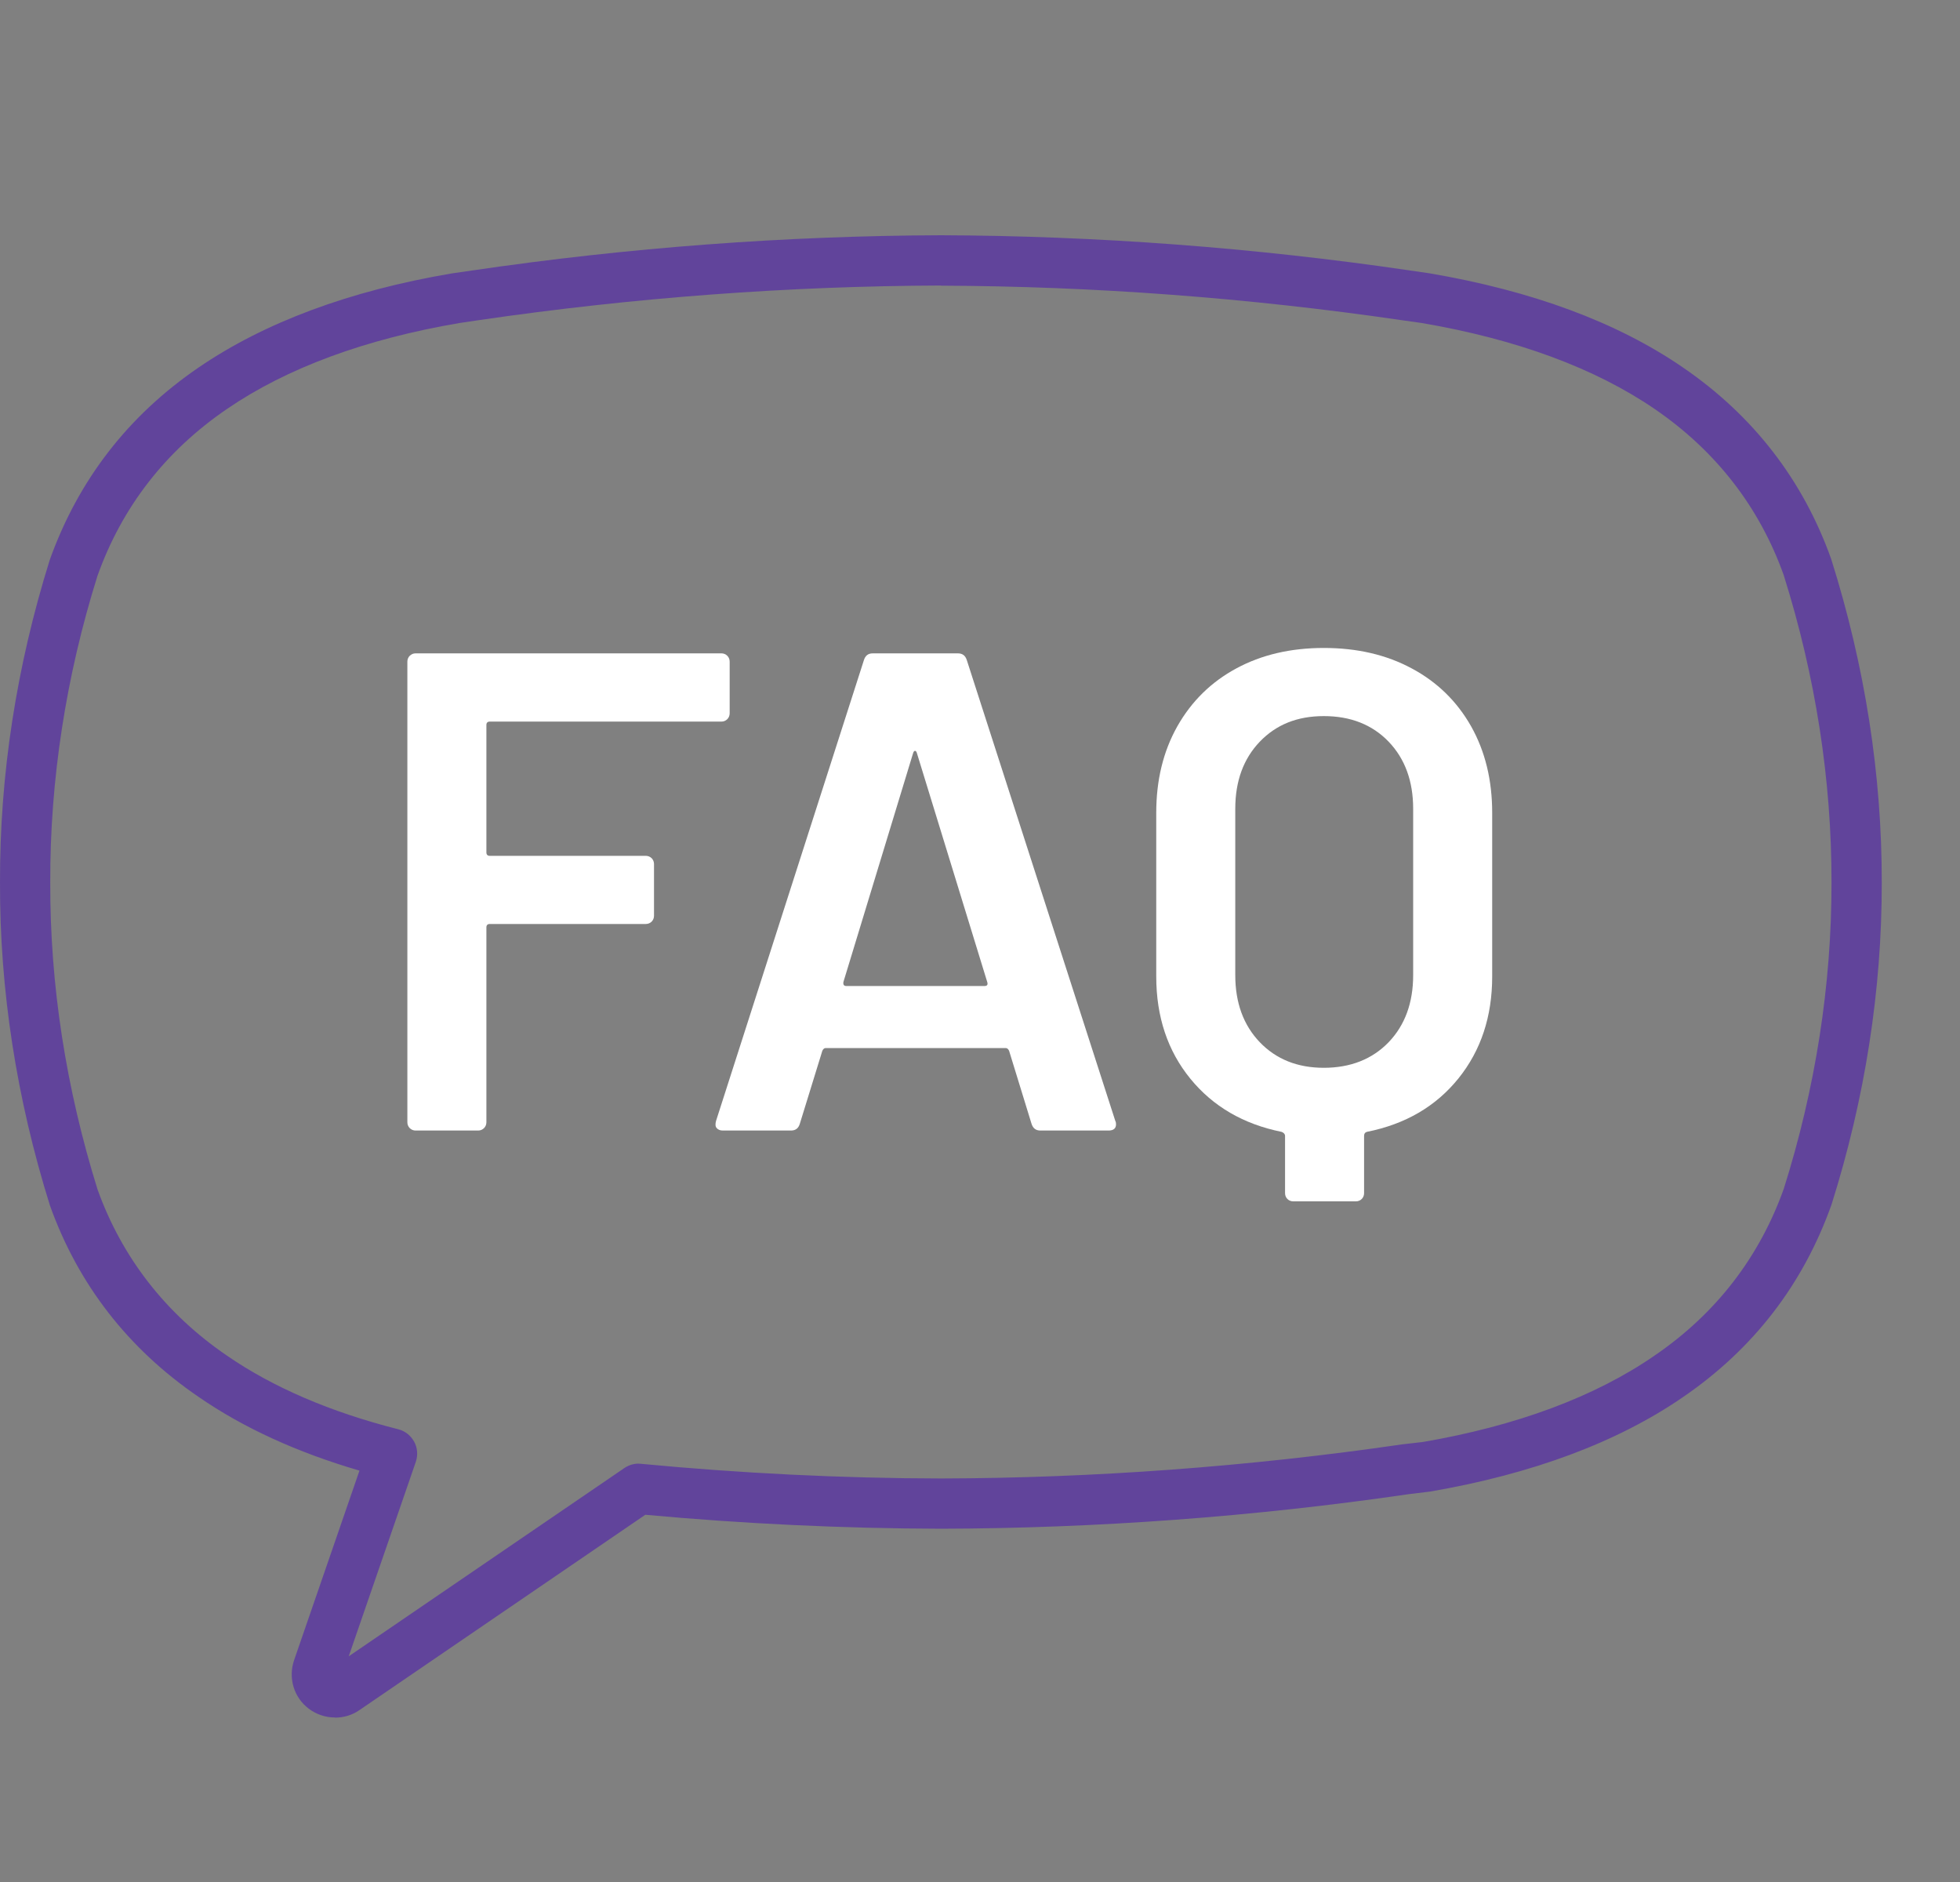 <svg width="25" height="24" viewBox="0 0 25 24" fill="none" xmlns="http://www.w3.org/2000/svg">
<rect x="0" y="0" width="25" height="24" fill="#808080" stroke="none"/>
<path d="M4.272 21.902C4.155 21.902 4.037 21.865 3.937 21.789C3.748 21.646 3.674 21.398 3.751 21.172L4.585 18.754C3.794 18.523 3.103 18.208 2.532 17.813C1.634 17.2 0.997 16.379 0.637 15.373C0.209 14.004 -0.004 12.622 6.51922e-05 11.253C-0.004 9.884 0.209 8.5 0.635 7.139C1 6.12 1.636 5.299 2.534 4.686C3.372 4.113 4.457 3.708 5.761 3.487L6.017 3.45C8.014 3.156 10.028 3.007 12.003 3C13.976 3.007 15.986 3.156 17.977 3.448L18.231 3.485C19.543 3.708 20.628 4.11 21.466 4.686C22.362 5.299 22.998 6.122 23.357 7.129C23.789 8.498 24.004 9.884 24.002 11.255C24.004 12.624 23.789 14.006 23.361 15.362C22.998 16.381 22.364 17.202 21.469 17.815C20.63 18.393 19.543 18.797 18.242 19.021L17.97 19.054C15.991 19.343 13.981 19.49 12.005 19.495C10.754 19.492 9.485 19.432 8.231 19.317L4.583 21.809C4.489 21.874 4.381 21.904 4.272 21.904V21.902ZM12.003 3.641C10.061 3.648 8.077 3.795 6.113 4.082L5.863 4.119C4.659 4.323 3.659 4.693 2.897 5.214C2.112 5.749 1.556 6.466 1.243 7.344C0.841 8.626 0.637 9.947 0.641 11.253C0.637 12.559 0.841 13.876 1.245 15.171C1.556 16.035 2.112 16.753 2.894 17.287C3.483 17.693 4.218 18.008 5.078 18.226C5.165 18.247 5.239 18.306 5.282 18.384C5.326 18.463 5.332 18.556 5.304 18.641L4.448 21.122L7.964 18.721C8.025 18.68 8.099 18.658 8.175 18.667C9.446 18.788 10.734 18.852 12.005 18.854C13.948 18.849 15.928 18.704 17.885 18.419L18.148 18.389C19.341 18.184 20.343 17.813 21.104 17.287C21.886 16.753 22.44 16.035 22.753 15.158C23.157 13.876 23.363 12.556 23.361 11.255C23.363 9.949 23.159 8.63 22.751 7.333C22.442 6.468 21.888 5.751 21.106 5.216C20.345 4.695 19.343 4.325 18.133 4.119L17.885 4.084C15.923 3.797 13.944 3.65 12.003 3.643V3.641Z" fill="#61449B"/>
<path d="M9.277 9.171C9.257 9.191 9.231 9.202 9.203 9.202H6.247C6.219 9.202 6.204 9.217 6.204 9.245V10.87C6.204 10.899 6.219 10.914 6.247 10.914H8.238C8.266 10.914 8.292 10.925 8.312 10.944C8.331 10.964 8.342 10.99 8.342 11.018V11.679C8.342 11.707 8.331 11.733 8.312 11.753C8.292 11.772 8.266 11.783 8.238 11.783H6.247C6.219 11.783 6.204 11.798 6.204 11.826V14.312C6.204 14.341 6.193 14.367 6.174 14.386C6.154 14.406 6.128 14.417 6.1 14.417H5.3C5.272 14.417 5.246 14.406 5.226 14.386C5.207 14.367 5.196 14.341 5.196 14.312V8.437C5.196 8.408 5.207 8.382 5.226 8.363C5.246 8.343 5.272 8.332 5.3 8.332H9.203C9.231 8.332 9.257 8.343 9.277 8.363C9.296 8.382 9.307 8.408 9.307 8.437V9.097C9.307 9.125 9.296 9.152 9.277 9.171Z" fill="white"/>
<path d="M13.157 14.33L12.871 13.4C12.86 13.376 12.845 13.365 12.827 13.365H10.533C10.515 13.365 10.5 13.376 10.489 13.4L10.202 14.33C10.185 14.388 10.148 14.417 10.089 14.417H9.22C9.185 14.417 9.159 14.406 9.142 14.386C9.124 14.367 9.122 14.336 9.133 14.295L11.019 8.419C11.037 8.361 11.073 8.332 11.132 8.332H12.219C12.277 8.332 12.314 8.361 12.332 8.419L14.226 14.295C14.233 14.306 14.235 14.321 14.235 14.338C14.235 14.39 14.203 14.417 14.139 14.417H13.27C13.212 14.417 13.175 14.388 13.157 14.33ZM10.793 12.574H12.558C12.592 12.574 12.603 12.556 12.592 12.522L11.697 9.61C11.691 9.586 11.682 9.575 11.671 9.575C11.66 9.575 11.652 9.586 11.645 9.61L10.758 12.522C10.752 12.556 10.765 12.574 10.793 12.574Z" fill="white"/>
<path d="M18.007 8.524C18.331 8.697 18.583 8.943 18.764 9.262C18.944 9.582 19.033 9.949 19.033 10.366V12.452C19.033 12.963 18.89 13.395 18.603 13.752C18.316 14.108 17.927 14.336 17.434 14.434C17.41 14.441 17.399 14.458 17.399 14.486V15.216C17.399 15.245 17.388 15.271 17.369 15.29C17.349 15.31 17.323 15.32 17.295 15.32H16.495C16.467 15.32 16.441 15.31 16.421 15.29C16.402 15.271 16.391 15.245 16.391 15.216V14.486C16.391 14.462 16.375 14.445 16.347 14.434C15.861 14.336 15.472 14.11 15.183 13.756C14.894 13.402 14.748 12.967 14.748 12.452V10.366C14.748 9.949 14.837 9.582 15.017 9.262C15.198 8.943 15.448 8.697 15.769 8.524C16.091 8.35 16.462 8.263 16.886 8.263C17.31 8.263 17.684 8.35 18.007 8.524ZM18.025 10.314C18.025 9.96 17.92 9.675 17.712 9.458C17.503 9.241 17.227 9.132 16.886 9.132C16.545 9.132 16.278 9.241 16.069 9.458C15.861 9.675 15.756 9.96 15.756 10.314V12.435C15.756 12.789 15.861 13.074 16.069 13.291C16.278 13.508 16.549 13.617 16.886 13.617C17.223 13.617 17.503 13.508 17.712 13.291C17.92 13.074 18.025 12.789 18.025 12.435V10.314Z" fill="white"/>
</svg>
